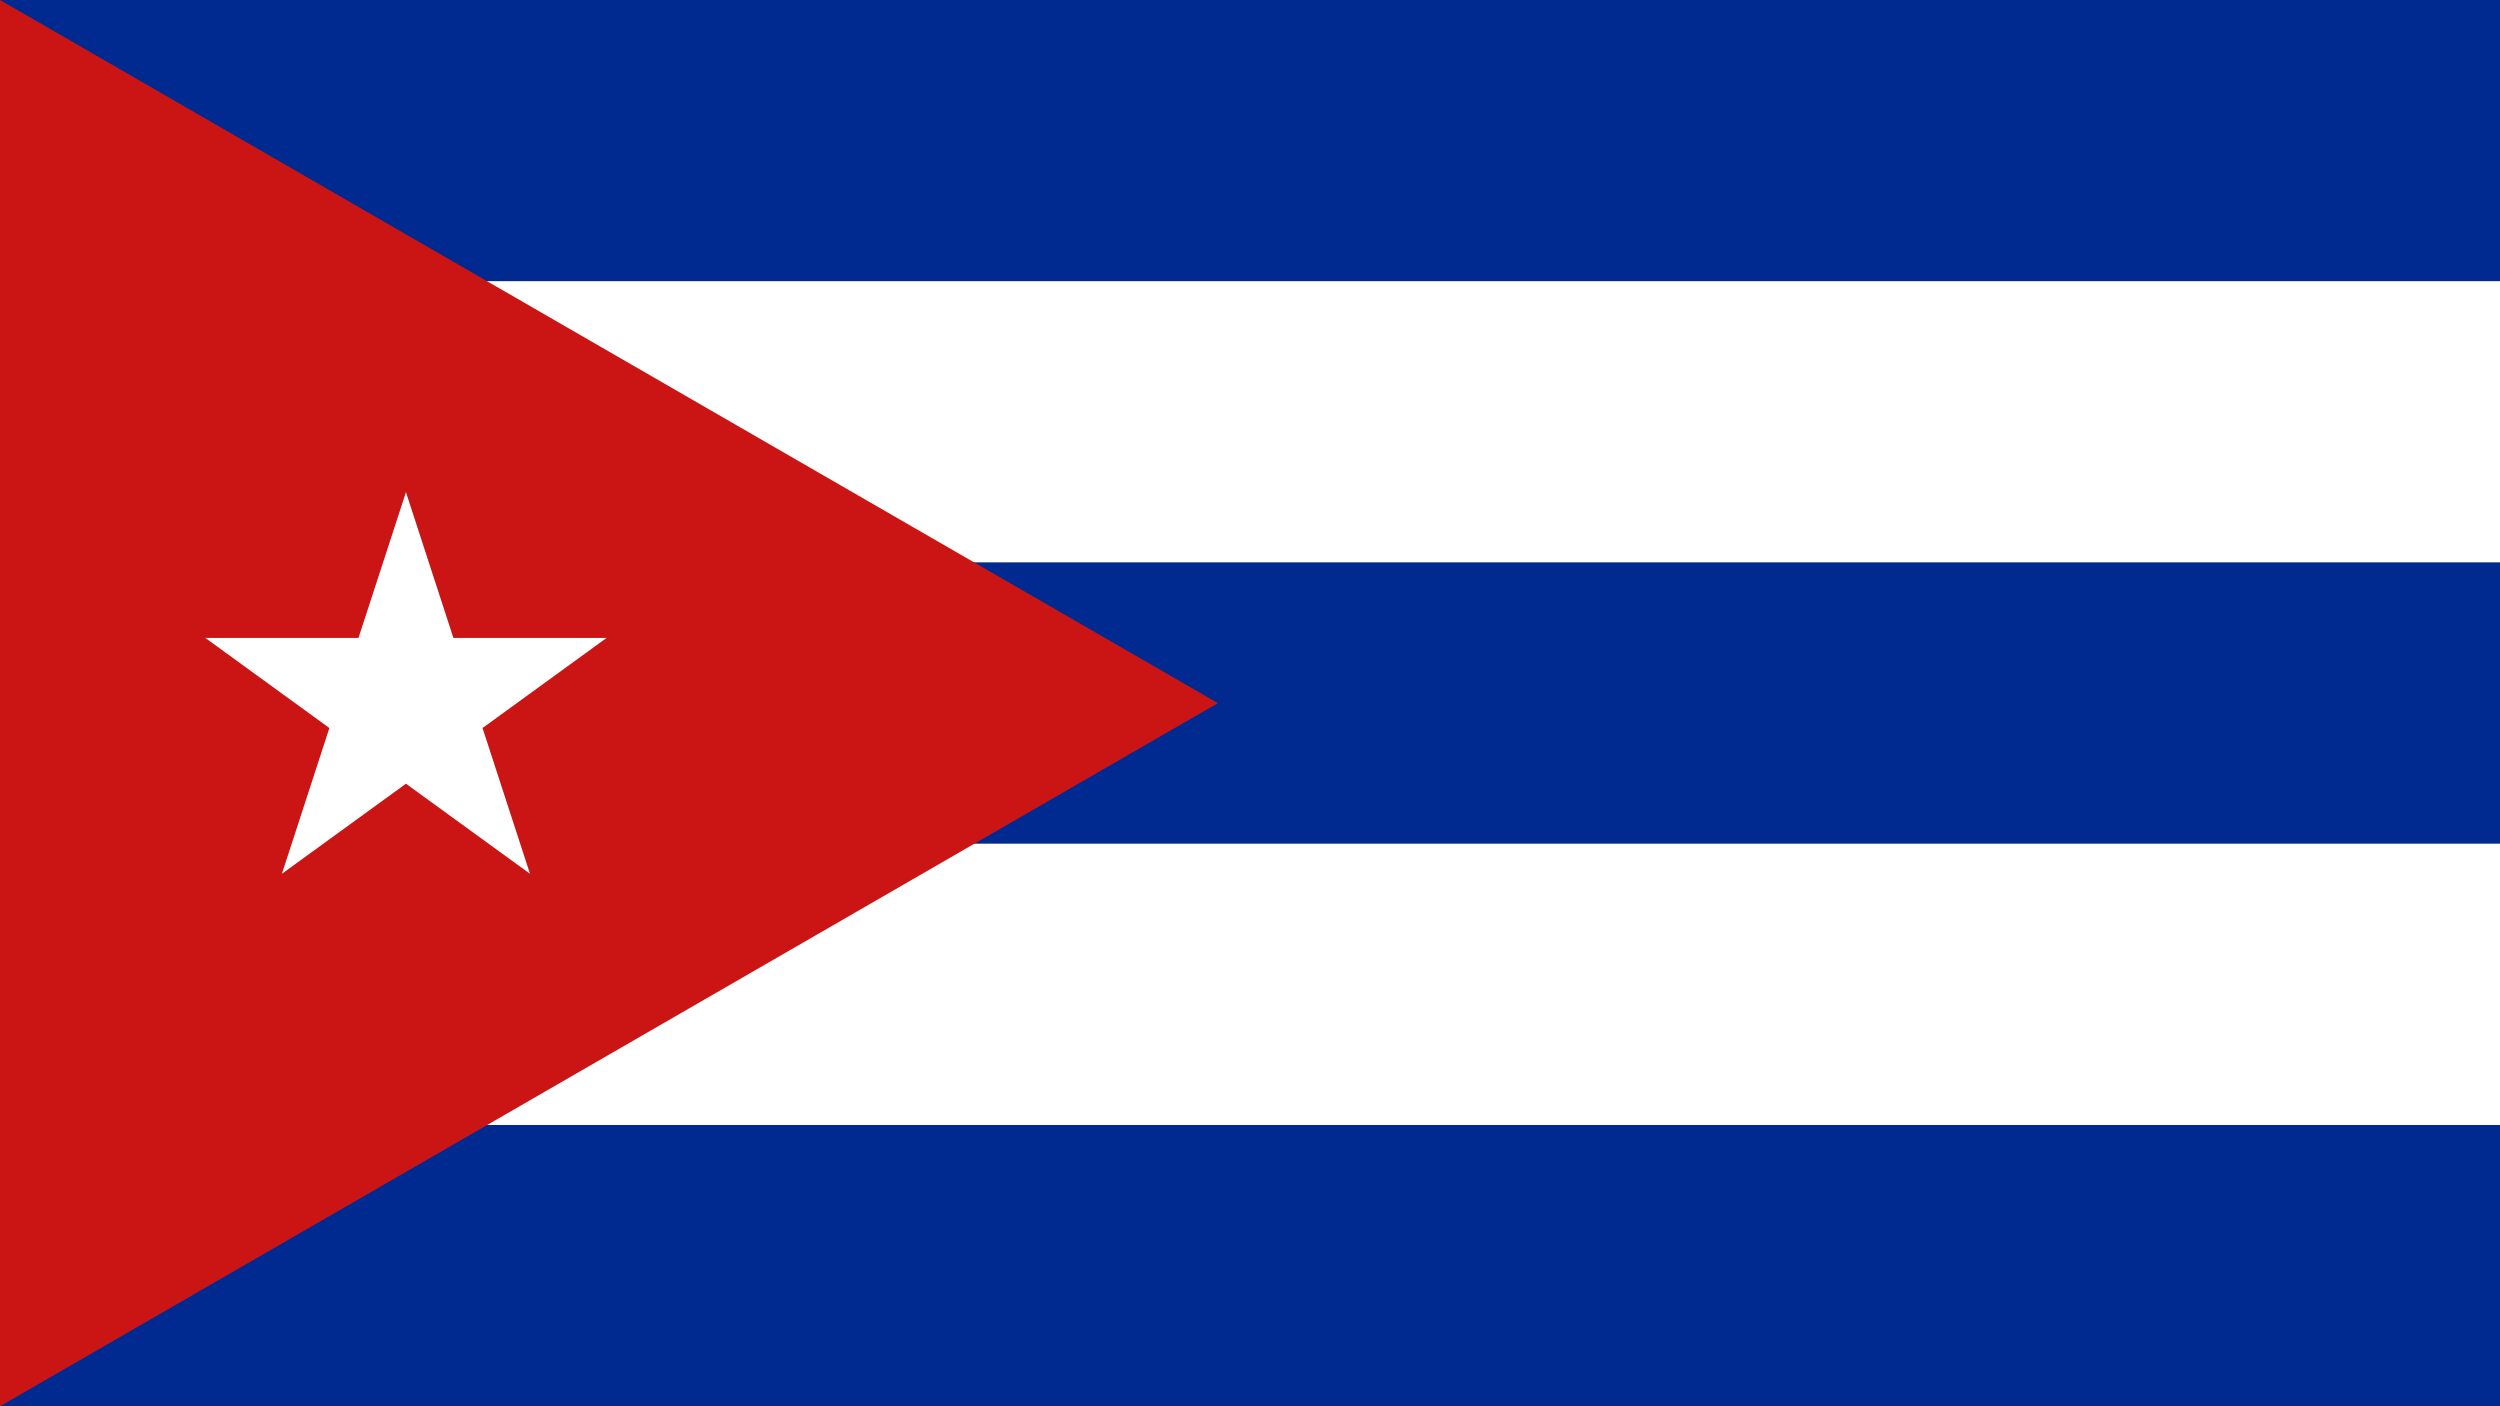 <?xml version="1.0"?>
<svg xmlns="http://www.w3.org/2000/svg" xmlns:xlink="http://www.w3.org/1999/xlink" version="1.1" width="640" height="360" viewBox="0 0 640 360">
<rect x="0" y="0" width="640" height="360" fill="#808080" stroke="none"/>
<!-- Generated by Kreative Vexillo v1.0 -->
<style>
.blue{fill:rgb(0,42,143);}
.red{fill:rgb(203,21,21);}
.white{fill:rgb(255,255,255);}
</style>
<defs>
<path id="star" d="M 0.0 -1.0 L 0.225 -0.309 L 0.951 -0.309 L 0.363 0.118 L 0.588 0.809 L 0.0 0.382 L -0.588 0.809 L -0.363 0.118 L -0.951 -0.309 L -0.225 -0.309 Z"/>
</defs>
<g>
<g>
<rect x="0" y="0" width="640" height="72" class="blue"/>
<rect x="0" y="72" width="640" height="72" class="white"/>
<rect x="0" y="144" width="640" height="72" class="blue"/>
<rect x="0" y="216" width="640" height="72" class="white"/>
<rect x="0" y="288" width="640" height="72" class="blue"/>
</g>
<path d="M 0 0 L 311.769 180 L 0 360 Z" class="red"/>
<use xlink:href="#star" transform="translate(103.923 180) scale(54 54) rotate(0)" class="white"/>
</g>
</svg>
